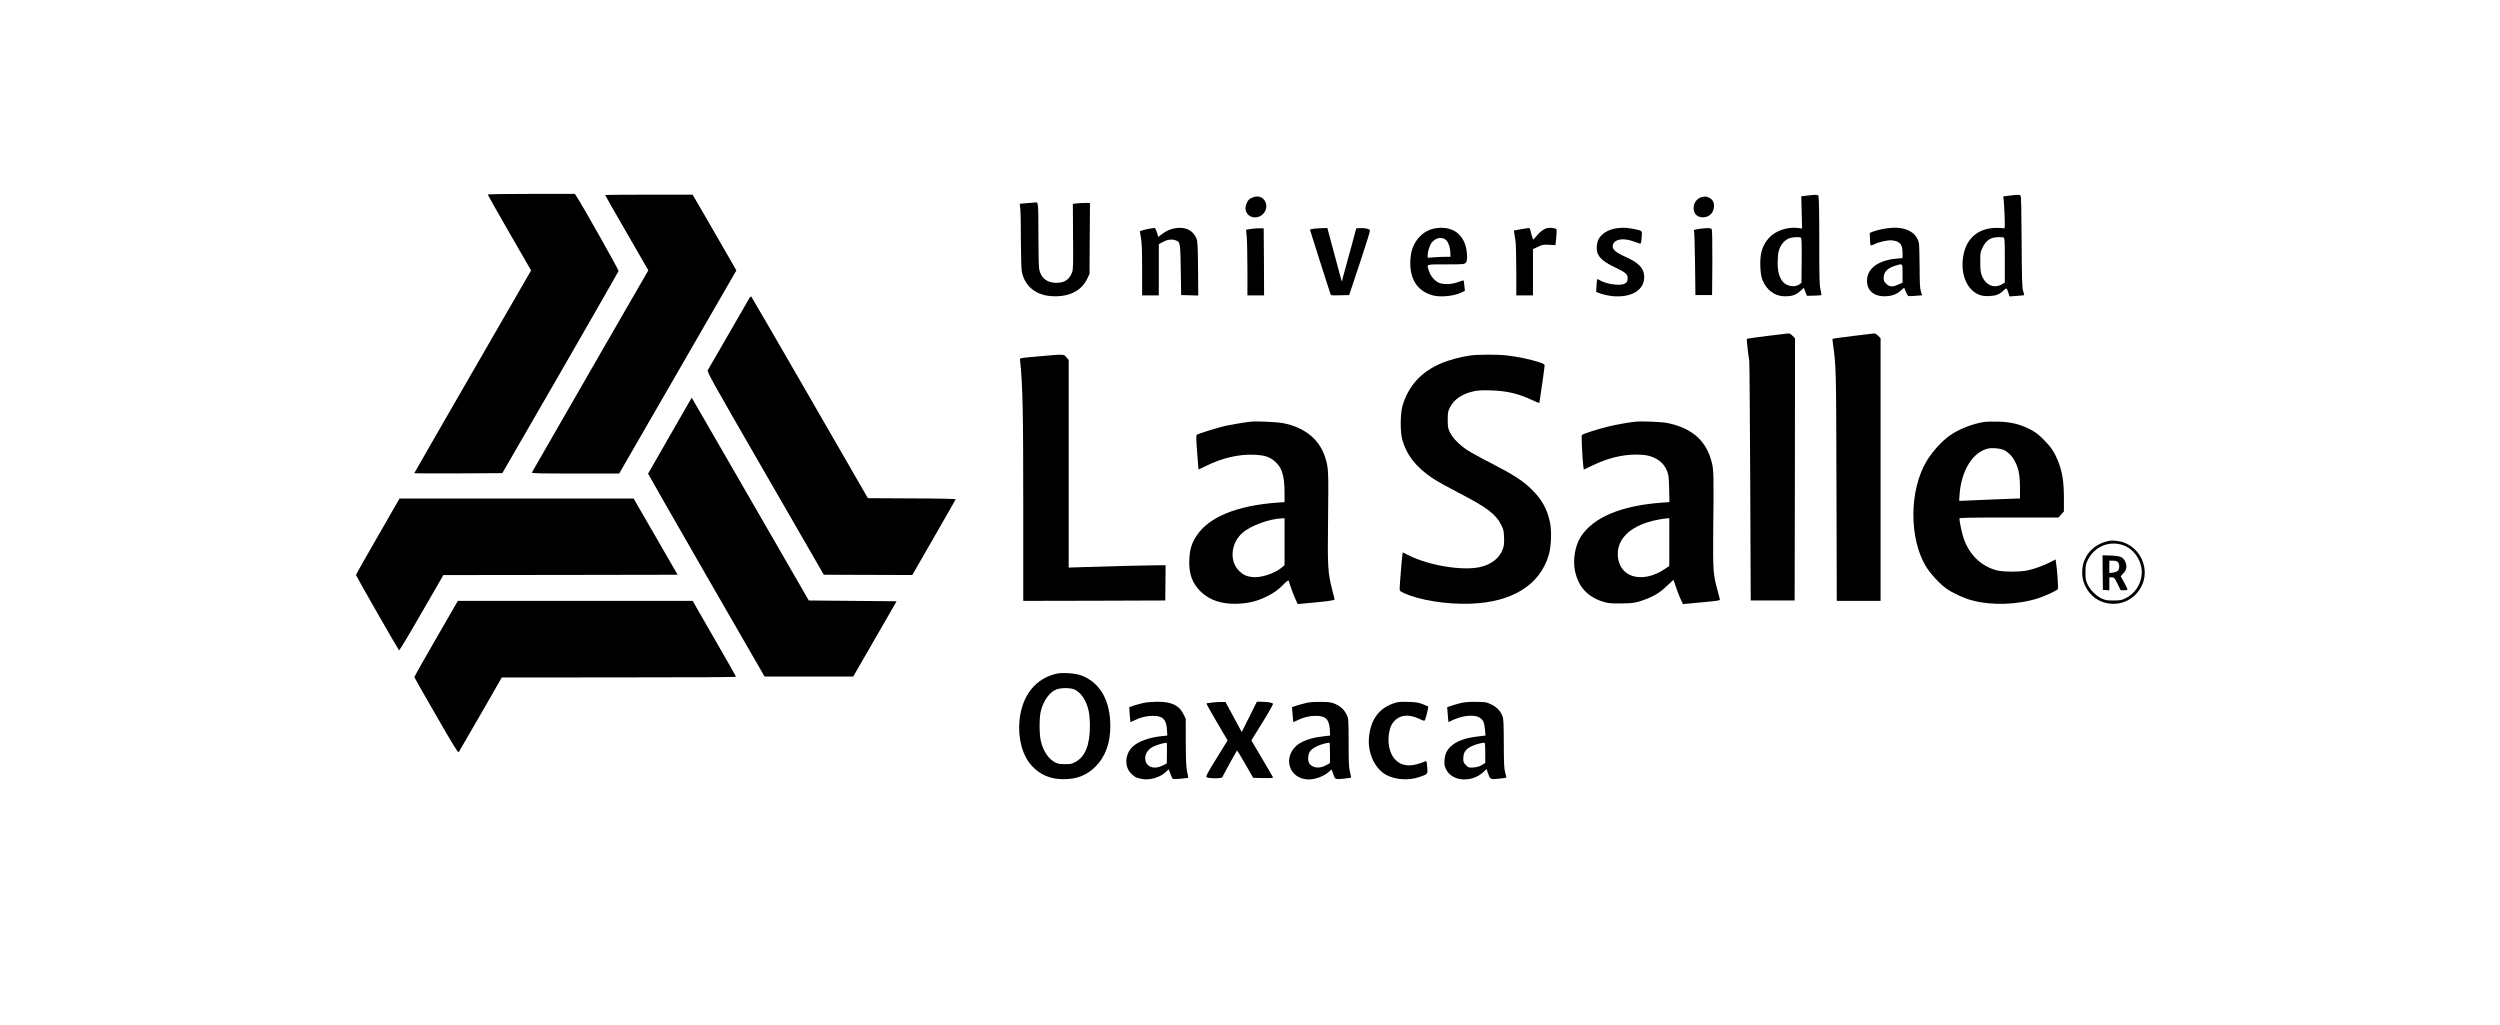 <?xml version="1.0" encoding="UTF-8"?>
<svg xmlns="http://www.w3.org/2000/svg" xmlns:xlink="http://www.w3.org/1999/xlink" width="200px" height="82px" viewBox="0 0 201 82" version="1.1">
<g id="surface1">
<path style=" stroke:none;fill-rule:nonzero;fill:rgb(0%,0%,0%);fill-opacity:1;" d="M 39.215 15.438 C 39.215 15.469 40 16.852 40.957 18.516 L 42.699 21.539 L 38.004 29.672 C 35.422 34.145 33.309 37.824 33.309 37.836 C 33.309 37.855 34.906 37.863 36.848 37.855 L 40.387 37.836 L 45.051 29.762 C 47.605 25.32 49.719 21.641 49.734 21.586 C 49.758 21.496 46.723 16.125 46.328 15.547 L 46.211 15.383 L 42.711 15.383 C 40.684 15.383 39.215 15.406 39.215 15.438 Z M 39.215 15.438 "/>
<path style=" stroke:none;fill-rule:nonzero;fill:rgb(0%,0%,0%);fill-opacity:1;" d="M 48.656 15.48 C 48.656 15.5 49.434 16.871 50.391 18.52 L 52.125 21.531 L 47.461 29.617 C 44.898 34.059 42.785 37.738 42.766 37.781 C 42.742 37.855 43.289 37.867 46.254 37.867 L 49.781 37.867 L 59.203 21.539 L 58.703 20.664 C 58.43 20.191 57.637 18.82 56.949 17.621 L 55.688 15.445 L 52.176 15.445 C 50.238 15.445 48.656 15.461 48.656 15.48 Z M 48.656 15.48 "/>
<path style=" stroke:none;fill-rule:nonzero;fill:rgb(0%,0%,0%);fill-opacity:1;" d="M 145.316 15.516 L 144.824 15.578 L 144.855 16.871 L 144.887 18.168 L 144.559 18.125 C 143.711 18.016 142.75 18.344 142.23 18.918 C 141.688 19.52 141.488 20.172 141.531 21.234 C 141.555 21.758 141.598 22.02 141.695 22.285 C 142.012 23.102 142.688 23.609 143.469 23.617 C 144.102 23.621 144.391 23.52 144.801 23.145 L 145.031 22.938 L 145.152 23.262 L 145.281 23.578 L 145.844 23.566 C 146.152 23.555 146.422 23.535 146.438 23.523 C 146.449 23.504 146.422 23.305 146.367 23.066 C 146.281 22.699 146.27 22.129 146.27 19.16 C 146.27 16.875 146.242 15.641 146.207 15.559 C 146.133 15.434 146.086 15.434 145.316 15.516 Z M 144.793 18.906 C 144.848 18.949 144.867 19.355 144.855 20.746 L 144.836 22.531 L 144.68 22.652 C 144.277 22.949 143.551 22.797 143.262 22.348 C 143 21.938 142.902 21.48 142.93 20.723 C 142.949 20.191 142.984 19.977 143.094 19.734 C 143.262 19.355 143.551 19.059 143.871 18.949 C 144.129 18.852 144.672 18.832 144.793 18.906 Z M 144.793 18.906 "/>
<path style=" stroke:none;fill-rule:nonzero;fill:rgb(0%,0%,0%);fill-opacity:1;" d="M 161.559 15.523 L 161.055 15.586 L 161.09 15.805 C 161.113 15.926 161.145 16.516 161.168 17.113 C 161.199 17.941 161.188 18.191 161.133 18.16 C 161.098 18.137 160.82 18.117 160.531 18.117 C 158.922 18.117 157.918 19.102 157.797 20.781 C 157.723 21.762 158.016 22.641 158.57 23.141 C 158.977 23.504 159.348 23.629 159.957 23.598 C 160.488 23.574 160.766 23.457 161.09 23.145 C 161.328 22.914 161.34 22.922 161.492 23.391 L 161.566 23.629 L 162.148 23.586 C 162.473 23.559 162.738 23.535 162.746 23.531 C 162.754 23.523 162.715 23.367 162.66 23.184 C 162.574 22.891 162.559 22.359 162.539 19.223 C 162.527 16.754 162.504 15.578 162.453 15.523 C 162.383 15.438 162.297 15.438 161.559 15.523 Z M 161.09 18.895 C 161.176 18.922 161.188 19.145 161.188 20.723 L 161.188 22.512 L 160.992 22.633 C 160.352 23.023 159.652 22.742 159.348 21.977 C 159.238 21.684 159.215 21.508 159.215 20.867 C 159.207 20.137 159.215 20.086 159.398 19.703 C 159.59 19.289 159.836 19.051 160.184 18.93 C 160.383 18.855 160.945 18.836 161.09 18.895 Z M 161.09 18.895 "/>
<path style=" stroke:none;fill-rule:nonzero;fill:rgb(0%,0%,0%);fill-opacity:1;" d="M 100.762 15.652 C 100.445 15.766 100.316 15.895 100.195 16.219 C 99.988 16.754 100.336 17.273 100.895 17.273 C 101.59 17.273 102.039 16.523 101.695 15.949 C 101.5 15.625 101.145 15.516 100.762 15.652 Z M 100.762 15.652 "/>
<path style=" stroke:none;fill-rule:nonzero;fill:rgb(0%,0%,0%);fill-opacity:1;" d="M 136.824 15.641 C 136.477 15.73 136.207 16.047 136.172 16.406 C 136.117 16.973 136.457 17.316 137.023 17.262 C 137.5 17.211 137.805 16.844 137.805 16.332 C 137.805 15.938 137.578 15.688 137.133 15.598 C 137.086 15.59 136.945 15.609 136.824 15.641 Z M 136.824 15.641 "/>
<path style=" stroke:none;fill-rule:nonzero;fill:rgb(0%,0%,0%);fill-opacity:1;" d="M 82.969 16.098 C 82.836 16.102 82.562 16.125 82.359 16.145 L 81.988 16.18 L 82.035 16.621 C 82.062 16.863 82.078 18.008 82.078 19.168 C 82.086 20.332 82.117 21.422 82.148 21.598 C 82.391 22.879 83.371 23.617 84.824 23.617 C 86.098 23.617 86.988 23.117 87.434 22.16 L 87.598 21.812 L 87.613 18.961 L 87.633 16.113 L 87.215 16.113 C 86.98 16.113 86.672 16.133 86.523 16.152 L 86.258 16.188 L 86.273 18.812 C 86.293 21.121 86.281 21.469 86.195 21.695 C 85.969 22.285 85.586 22.535 84.918 22.535 C 84.191 22.535 83.699 22.152 83.555 21.469 C 83.512 21.281 83.488 20.223 83.488 18.688 C 83.488 16.188 83.473 16.027 83.277 16.066 C 83.242 16.07 83.102 16.082 82.969 16.098 Z M 82.969 16.098 "/>
<path style=" stroke:none;fill-rule:nonzero;fill:rgb(0%,0%,0%);fill-opacity:1;" d="M 94.531 18.137 C 94.129 18.199 93.754 18.355 93.406 18.629 L 93.125 18.844 L 93.016 18.484 C 92.941 18.254 92.871 18.125 92.816 18.125 C 92.57 18.125 91.645 18.34 91.645 18.395 C 91.645 18.43 91.688 18.68 91.738 18.949 C 91.805 19.309 91.824 19.973 91.828 21.488 L 91.828 23.547 L 93.168 23.547 L 93.168 19.422 L 93.461 19.266 C 93.832 19.062 94.184 19.004 94.473 19.102 C 94.898 19.238 94.898 19.254 94.934 21.508 L 94.965 23.52 L 95.652 23.535 L 96.34 23.555 L 96.324 21.402 C 96.305 19.527 96.285 19.215 96.195 18.977 C 95.938 18.328 95.332 18.016 94.531 18.137 Z M 94.531 18.137 "/>
<path style=" stroke:none;fill-rule:nonzero;fill:rgb(0%,0%,0%);fill-opacity:1;" d="M 115.492 18.137 C 114.512 18.266 113.75 18.988 113.477 20.055 C 113.43 20.246 113.387 20.66 113.387 20.965 C 113.387 22.324 114.02 23.227 115.207 23.547 C 115.828 23.711 116.953 23.598 117.531 23.297 L 117.777 23.176 L 117.738 22.77 C 117.715 22.543 117.684 22.355 117.68 22.34 C 117.668 22.328 117.465 22.391 117.223 22.477 C 116.68 22.672 116.039 22.688 115.664 22.52 C 115.34 22.371 115.012 21.977 114.891 21.594 C 114.695 21.008 114.586 21.051 116.246 21.051 C 117.629 21.051 117.715 21.043 117.832 20.93 C 117.922 20.836 117.953 20.727 117.953 20.484 C 117.953 18.852 116.996 17.938 115.492 18.137 Z M 116.316 19.148 C 116.484 19.344 116.613 19.789 116.613 20.195 L 116.613 20.441 L 116.258 20.441 C 116.059 20.441 115.652 20.457 115.348 20.477 L 114.785 20.52 L 114.785 20.305 C 114.785 20.016 114.945 19.516 115.102 19.312 C 115.449 18.867 115.996 18.797 116.316 19.148 Z M 116.316 19.148 "/>
<path style=" stroke:none;fill-rule:nonzero;fill:rgb(0%,0%,0%);fill-opacity:1;" d="M 124.43 18.125 C 124.133 18.191 123.812 18.418 123.555 18.746 C 123.422 18.91 123.297 19.051 123.273 19.059 C 123.258 19.062 123.184 18.867 123.121 18.617 C 123.062 18.367 122.996 18.148 122.977 18.137 C 122.957 18.117 122.664 18.156 122.332 18.215 L 121.715 18.332 L 121.754 18.574 C 121.77 18.715 121.812 19.004 121.852 19.223 C 121.879 19.441 121.91 20.5 121.91 21.582 L 121.91 23.547 L 123.25 23.547 L 123.25 19.824 L 123.652 19.637 C 124.016 19.465 124.09 19.453 124.555 19.477 L 125.059 19.504 L 125.121 18.895 C 125.156 18.551 125.164 18.254 125.137 18.223 C 125.059 18.145 124.637 18.082 124.43 18.125 Z M 124.43 18.125 "/>
<path style=" stroke:none;fill-rule:nonzero;fill:rgb(0%,0%,0%);fill-opacity:1;" d="M 130.047 18.137 C 129.34 18.223 128.762 18.562 128.512 19.051 C 128.457 19.156 128.402 19.379 128.383 19.562 C 128.309 20.281 128.688 20.746 129.789 21.262 C 130.645 21.664 130.863 21.844 130.863 22.117 C 130.863 22.402 130.812 22.508 130.613 22.605 C 130.234 22.805 129.07 22.629 128.566 22.293 C 128.438 22.215 128.426 22.219 128.395 22.34 C 128.383 22.422 128.359 22.66 128.352 22.879 L 128.336 23.27 L 128.73 23.414 C 128.945 23.488 129.34 23.574 129.602 23.602 C 131.25 23.762 132.316 23.055 132.184 21.883 C 132.109 21.301 131.691 20.891 130.68 20.441 C 129.801 20.051 129.547 19.781 129.699 19.418 C 129.867 19.008 130.547 18.918 131.32 19.199 C 131.555 19.277 131.789 19.363 131.844 19.379 C 131.926 19.41 131.953 19.336 131.988 18.918 C 132.043 18.332 132.055 18.352 131.441 18.223 C 130.855 18.102 130.539 18.082 130.047 18.137 Z M 130.047 18.137 "/>
<path style=" stroke:none;fill-rule:nonzero;fill:rgb(0%,0%,0%);fill-opacity:1;" d="M 151.863 18.133 C 151.426 18.18 150.84 18.312 150.523 18.441 L 150.328 18.527 L 150.344 18.949 C 150.359 19.594 150.359 19.594 150.703 19.43 C 151.109 19.227 151.828 19.074 152.152 19.125 C 152.766 19.203 152.965 19.453 152.965 20.125 L 152.965 20.543 L 152.551 20.582 C 151.004 20.707 150.098 21.379 150.105 22.398 C 150.109 23.129 150.648 23.609 151.461 23.617 C 152.07 23.621 152.516 23.465 152.887 23.102 C 152.996 23 153.094 22.926 153.105 22.945 C 153.117 22.957 153.172 23.102 153.234 23.262 C 153.297 23.426 153.387 23.574 153.43 23.59 C 153.477 23.609 153.746 23.602 154.027 23.578 L 154.539 23.535 L 154.441 23.227 C 154.359 22.969 154.344 22.566 154.336 21.234 C 154.332 20.312 154.305 19.461 154.281 19.344 C 154.082 18.441 153.168 17.984 151.863 18.133 Z M 152.965 21.781 L 152.965 22.52 L 152.648 22.664 C 152.18 22.883 151.906 22.867 151.652 22.609 C 151.48 22.438 151.445 22.355 151.445 22.148 C 151.445 21.672 151.73 21.367 152.359 21.164 C 152.992 20.965 152.965 20.941 152.965 21.781 Z M 152.965 21.781 "/>
<path style=" stroke:none;fill-rule:nonzero;fill:rgb(0%,0%,0%);fill-opacity:1;" d="M 100.633 18.191 C 100.402 18.223 100.203 18.258 100.191 18.266 C 100.184 18.277 100.195 18.492 100.23 18.742 C 100.262 18.988 100.293 20.172 100.293 21.367 L 100.293 23.547 L 101.633 23.547 L 101.621 20.848 L 101.602 18.156 L 101.328 18.148 C 101.176 18.145 100.867 18.16 100.633 18.191 Z M 100.633 18.191 "/>
<path style=" stroke:none;fill-rule:nonzero;fill:rgb(0%,0%,0%);fill-opacity:1;" d="M 105.652 18.18 C 105.469 18.199 105.324 18.242 105.324 18.277 C 105.328 18.309 105.688 19.445 106.125 20.805 C 106.559 22.164 106.938 23.336 106.961 23.414 C 106.996 23.547 107.016 23.555 107.734 23.535 L 108.473 23.52 L 109.316 20.988 C 109.781 19.598 110.152 18.406 110.145 18.34 C 110.121 18.199 109.785 18.113 109.34 18.137 L 109.043 18.156 L 108.691 19.465 C 108.5 20.184 108.246 21.109 108.125 21.523 C 108.004 21.938 107.906 22.336 107.906 22.41 C 107.898 22.48 107.809 22.203 107.699 21.781 C 107.586 21.359 107.328 20.367 107.105 19.574 L 106.719 18.125 L 106.352 18.137 C 106.152 18.145 105.836 18.16 105.652 18.18 Z M 105.652 18.18 "/>
<path style=" stroke:none;fill-rule:nonzero;fill:rgb(0%,0%,0%);fill-opacity:1;" d="M 136.676 18.191 C 136.207 18.258 136.141 18.289 136.203 18.379 C 136.227 18.422 136.262 19.598 136.281 20.988 L 136.312 23.52 L 137.652 23.52 L 137.672 20.902 C 137.676 19.027 137.664 18.266 137.613 18.211 C 137.535 18.113 137.242 18.113 136.676 18.191 Z M 136.676 18.191 "/>
<path style=" stroke:none;fill-rule:nonzero;fill:rgb(0%,0%,0%);fill-opacity:1;" d="M 60.266 23.738 C 60.219 23.816 59.457 25.133 58.582 26.656 C 57.703 28.18 56.949 29.488 56.906 29.555 C 56.828 29.68 57.172 30.301 61.527 37.844 L 66.234 46.004 L 73.348 46.027 L 75.082 43.012 C 76.039 41.355 76.824 39.969 76.836 39.941 C 76.848 39.902 75.516 39.871 73.316 39.867 L 69.777 39.848 L 65.121 31.773 C 62.559 27.332 60.438 23.676 60.406 23.645 C 60.383 23.621 60.316 23.656 60.266 23.738 Z M 60.266 23.738 "/>
<path style=" stroke:none;fill-rule:nonzero;fill:rgb(0%,0%,0%);fill-opacity:1;" d="M 142.047 26.809 C 141.184 26.918 140.465 27.02 140.445 27.035 C 140.418 27.062 140.551 28.277 140.641 28.82 C 140.66 28.953 140.695 33.34 140.719 38.57 L 140.758 48.074 L 144.289 48.074 L 144.309 37.539 L 144.32 26.996 L 144.125 26.797 C 143.996 26.66 143.875 26.594 143.777 26.602 C 143.688 26.605 142.914 26.699 142.047 26.809 Z M 142.047 26.809 "/>
<path style=" stroke:none;fill-rule:nonzero;fill:rgb(0%,0%,0%);fill-opacity:1;" d="M 148.961 26.809 C 148.078 26.918 147.348 27.02 147.332 27.035 C 147.328 27.039 147.34 27.23 147.371 27.449 C 147.625 29.277 147.625 29.301 147.652 38.887 L 147.676 48.105 L 151.199 48.105 L 151.199 26.984 L 151 26.789 C 150.891 26.68 150.742 26.594 150.684 26.602 C 150.617 26.605 149.844 26.699 148.961 26.809 Z M 148.961 26.809 "/>
<path style=" stroke:none;fill-rule:nonzero;fill:rgb(0%,0%,0%);fill-opacity:1;" d="M 83.488 28.449 C 82.066 28.57 81.996 28.582 82.008 28.695 C 82.227 30.738 82.27 32.715 82.27 40.75 L 82.27 48.105 L 87.98 48.094 L 93.688 48.074 L 93.703 46.656 L 93.715 45.242 L 93.066 45.242 C 92.383 45.242 88.711 45.332 86.945 45.395 L 85.922 45.43 L 85.922 28.734 L 85.734 28.516 C 85.508 28.258 85.605 28.258 83.488 28.449 Z M 83.488 28.449 "/>
<path style=" stroke:none;fill-rule:nonzero;fill:rgb(0%,0%,0%);fill-opacity:1;" d="M 118.207 28.375 C 117.527 28.461 116.461 28.746 115.844 29.016 C 114.238 29.707 113.223 30.844 112.758 32.434 C 112.582 33.059 112.57 34.516 112.738 35.121 C 113.086 36.387 113.855 37.363 115.211 38.266 C 115.527 38.477 116.461 38.996 117.27 39.414 C 119.547 40.59 120.266 41.129 120.699 42 C 120.883 42.363 120.906 42.473 120.926 43.016 C 120.941 43.527 120.926 43.68 120.812 43.973 C 120.547 44.688 119.875 45.199 118.957 45.395 C 117.52 45.699 114.871 45.254 113.25 44.441 L 112.781 44.207 L 112.754 44.406 C 112.711 44.668 112.531 46.863 112.531 47.117 C 112.531 47.309 112.559 47.332 112.918 47.496 C 114.148 48.055 116.32 48.398 118.219 48.332 C 121.586 48.219 123.836 46.812 124.527 44.383 C 124.719 43.73 124.762 42.512 124.625 41.828 C 124.395 40.707 123.957 39.922 123.098 39.098 C 122.41 38.43 121.645 37.941 119.895 37.039 C 119.09 36.633 118.215 36.145 117.934 35.961 C 117.305 35.539 116.777 34.992 116.562 34.535 C 116.418 34.219 116.398 34.109 116.398 33.543 C 116.398 32.969 116.418 32.863 116.57 32.559 C 116.887 31.914 117.574 31.445 118.508 31.25 C 118.852 31.176 119.176 31.16 119.902 31.184 C 121.191 31.23 122.043 31.434 123.207 31.969 C 123.5 32.109 123.75 32.207 123.762 32.195 C 123.781 32.164 124.184 29.367 124.188 29.184 C 124.195 29.086 124.098 29.031 123.684 28.898 C 123.066 28.691 121.918 28.453 121.105 28.367 C 120.406 28.289 118.84 28.293 118.207 28.375 Z M 118.207 28.375 "/>
<path style=" stroke:none;fill-rule:nonzero;fill:rgb(0%,0%,0%);fill-opacity:1;" d="M 53.867 34.805 C 52.906 36.473 52.113 37.855 52.105 37.879 C 52.102 37.898 54.207 41.578 56.785 46.059 L 61.473 54.191 L 68.598 54.191 L 70.344 51.164 L 72.086 48.137 L 68.562 48.105 L 65.027 48.074 L 60.492 40.215 C 57.996 35.887 55.875 32.219 55.785 32.062 L 55.613 31.77 Z M 53.867 34.805 "/>
<path style=" stroke:none;fill-rule:nonzero;fill:rgb(0%,0%,0%);fill-opacity:1;" d="M 100.535 33.699 C 99.848 33.785 98.965 33.938 98.422 34.059 C 97.801 34.207 96.371 34.656 96.227 34.75 C 96.164 34.789 96.164 35.051 96.25 36.168 C 96.305 36.918 96.352 37.539 96.359 37.543 C 96.359 37.543 96.641 37.418 96.973 37.254 C 98.27 36.613 99.562 36.312 100.805 36.355 C 101.695 36.395 102.09 36.52 102.539 36.93 C 103.09 37.422 103.277 38.074 103.277 39.477 L 103.277 40.164 L 102.688 40.207 C 99.473 40.438 97.211 41.355 96.227 42.836 C 95.812 43.449 95.66 43.941 95.621 44.785 C 95.566 45.91 95.855 46.703 96.555 47.375 C 97.285 48.074 98.27 48.391 99.555 48.332 C 100.398 48.293 101.043 48.137 101.742 47.801 C 102.395 47.488 102.734 47.25 103.199 46.777 C 103.434 46.539 103.594 46.422 103.605 46.473 C 103.625 46.516 103.691 46.738 103.77 46.977 C 103.844 47.211 104 47.617 104.117 47.879 L 104.332 48.359 L 104.824 48.316 C 106.699 48.152 107.328 48.066 107.301 47.984 C 107.289 47.934 107.203 47.582 107.105 47.195 C 106.754 45.812 106.73 45.41 106.777 41.434 C 106.82 37.574 106.816 37.395 106.523 36.508 C 106.055 35.094 104.879 34.152 103.156 33.816 C 102.656 33.719 100.992 33.645 100.535 33.699 Z M 103.277 43.348 L 103.277 45.234 L 103.051 45.426 C 102.453 45.918 101.363 46.27 100.676 46.191 C 100.23 46.137 99.988 46.027 99.664 45.734 C 98.82 44.953 98.934 43.48 99.902 42.629 C 100.555 42.055 102.07 41.504 103.082 41.469 L 103.277 41.461 Z M 103.277 43.348 "/>
<path style=" stroke:none;fill-rule:nonzero;fill:rgb(0%,0%,0%);fill-opacity:1;" d="M 131.5 33.699 C 130.879 33.766 129.938 33.934 129.262 34.098 C 128.48 34.285 127.281 34.676 127.184 34.766 C 127.129 34.816 127.227 36.785 127.305 37.332 L 127.336 37.551 L 128.078 37.199 C 129.254 36.633 130.418 36.344 131.539 36.344 C 132.273 36.344 132.676 36.426 133.133 36.668 C 133.566 36.895 133.859 37.227 134.039 37.68 C 134.156 37.973 134.176 38.172 134.199 39.094 L 134.223 40.164 L 133.621 40.207 C 130.332 40.445 128.086 41.395 127.086 42.961 C 126.637 43.676 126.449 44.789 126.625 45.676 C 126.879 46.93 127.598 47.746 128.809 48.148 C 129.266 48.293 129.395 48.312 130.254 48.312 C 131.277 48.316 131.648 48.25 132.465 47.918 C 133.109 47.652 133.523 47.387 134.051 46.875 C 134.32 46.617 134.547 46.41 134.551 46.418 C 134.559 46.422 134.637 46.66 134.73 46.949 C 134.82 47.234 134.992 47.668 135.102 47.918 L 135.309 48.367 L 135.66 48.332 C 135.848 48.312 136.523 48.246 137.152 48.191 C 138.254 48.086 138.297 48.074 138.273 47.961 C 138.254 47.887 138.176 47.57 138.086 47.25 C 137.738 45.977 137.719 45.648 137.742 42.621 C 137.793 38.016 137.785 37.617 137.629 36.984 C 137.207 35.254 136.066 34.23 134.113 33.816 C 133.645 33.711 132.035 33.645 131.5 33.699 Z M 134.211 43.383 L 134.211 45.301 L 133.766 45.594 C 132.684 46.301 131.473 46.398 130.734 45.832 C 129.953 45.234 129.84 43.914 130.492 43.047 C 131.043 42.309 132.023 41.809 133.395 41.562 C 133.656 41.512 133.949 41.469 134.047 41.469 L 134.211 41.461 Z M 134.211 43.383 "/>
<path style=" stroke:none;fill-rule:nonzero;fill:rgb(0%,0%,0%);fill-opacity:1;" d="M 159.512 33.723 C 158.605 33.863 157.527 34.285 156.816 34.773 C 156.168 35.211 155.367 36.09 154.902 36.863 C 153.508 39.184 153.477 43.055 154.836 45.32 C 155.184 45.898 155.945 46.727 156.473 47.105 C 156.992 47.477 157.879 47.887 158.555 48.066 C 160.152 48.496 162.254 48.422 163.891 47.887 C 164.434 47.711 165.348 47.289 165.445 47.168 C 165.504 47.102 165.402 45.617 165.297 44.961 L 165.266 44.773 L 164.871 44.98 C 164.379 45.242 163.617 45.52 163.051 45.648 C 162.43 45.789 161.043 45.789 160.516 45.645 C 159.258 45.301 158.32 44.383 157.867 43.047 C 157.742 42.664 157.535 41.707 157.535 41.477 C 157.535 41.422 158.367 41.402 161.516 41.402 L 165.5 41.402 L 165.719 41.16 L 165.938 40.914 L 165.938 39.891 C 165.938 38.488 165.809 37.711 165.445 36.812 C 165.168 36.133 164.902 35.734 164.324 35.156 C 163.879 34.707 163.672 34.547 163.211 34.309 C 162.41 33.902 161.668 33.719 160.668 33.695 C 160.238 33.684 159.715 33.695 159.512 33.723 Z M 161.059 35.953 C 161.43 36.113 161.766 36.441 161.992 36.875 C 162.301 37.465 162.406 38 162.406 39.02 L 162.406 39.879 L 162.117 39.879 C 161.953 39.879 160.926 39.922 159.816 39.969 C 158.715 40.02 157.742 40.062 157.66 40.062 L 157.516 40.062 L 157.551 39.527 C 157.691 37.613 158.637 36.113 159.859 35.855 C 160.188 35.789 160.781 35.84 161.059 35.953 Z M 161.059 35.953 "/>
<path style=" stroke:none;fill-rule:nonzero;fill:rgb(0%,0%,0%);fill-opacity:1;" d="M 30.375 42.918 C 29.406 44.59 28.621 45.984 28.621 46.027 C 28.621 46.094 31.988 51.98 32.086 52.086 C 32.109 52.109 32.926 50.762 33.887 49.078 L 35.648 46.031 L 45.066 46.02 L 54.48 46.004 L 52.711 42.938 L 50.945 39.879 L 32.121 39.879 Z M 30.375 42.918 "/>
<path style=" stroke:none;fill-rule:nonzero;fill:rgb(0%,0%,0%);fill-opacity:1;" d="M 169.652 43.266 C 168.676 43.426 167.902 44.016 167.574 44.875 C 167.375 45.387 167.352 46.09 167.52 46.574 C 167.902 47.727 168.895 48.402 170.086 48.336 C 171.551 48.25 172.652 46.863 172.402 45.418 C 172.246 44.48 171.594 43.699 170.719 43.395 C 170.441 43.297 169.883 43.23 169.652 43.266 Z M 170.691 43.625 C 171.625 43.949 172.277 44.98 172.191 45.984 C 172.117 46.812 171.625 47.539 170.883 47.902 C 170.57 48.055 170.469 48.074 169.926 48.074 C 169.391 48.074 169.273 48.055 168.969 47.91 C 168.52 47.703 168.082 47.258 167.848 46.793 C 167.691 46.465 167.672 46.367 167.672 45.82 C 167.672 45.289 167.691 45.168 167.836 44.863 C 168.355 43.754 169.555 43.238 170.691 43.625 Z M 170.691 43.625 "/>
<path style=" stroke:none;fill-rule:nonzero;fill:rgb(0%,0%,0%);fill-opacity:1;" d="M 169.055 45.824 L 169.074 47.223 L 169.336 47.238 L 169.59 47.258 L 169.59 46.215 L 169.793 46.215 C 169.98 46.215 170.004 46.242 170.25 46.734 L 170.504 47.25 L 170.777 47.25 C 170.953 47.25 171.051 47.227 171.051 47.172 C 171.051 47.137 170.93 46.887 170.777 46.617 C 170.625 46.355 170.504 46.129 170.504 46.125 C 170.504 46.113 170.594 46.016 170.707 45.898 C 170.98 45.633 171.035 45.328 170.875 44.973 C 170.707 44.578 170.5 44.492 169.695 44.461 L 169.043 44.438 Z M 170.273 44.98 C 170.426 45.121 170.426 45.551 170.262 45.699 C 170.199 45.754 170.016 45.82 169.863 45.832 L 169.59 45.867 L 169.59 44.875 L 169.879 44.875 C 170.055 44.875 170.199 44.91 170.273 44.98 Z M 170.273 44.98 "/>
<path style=" stroke:none;fill-rule:nonzero;fill:rgb(0%,0%,0%);fill-opacity:1;" d="M 35.059 51.141 C 34.094 52.816 33.309 54.199 33.309 54.23 C 33.309 54.254 34.094 55.641 35.062 57.312 C 36.426 59.684 36.824 60.336 36.879 60.27 C 36.906 60.219 37.707 58.848 38.645 57.223 L 40.344 54.266 L 49.77 54.258 C 55.926 54.258 59.195 54.242 59.176 54.199 C 59.172 54.168 58.379 52.785 57.422 51.121 L 55.688 48.105 L 36.812 48.105 Z M 35.059 51.141 "/>
<path style=" stroke:none;fill-rule:nonzero;fill:rgb(0%,0%,0%);fill-opacity:1;" d="M 84.977 53.953 C 83.277 54.32 82.176 55.699 81.969 57.691 C 81.824 59.133 82.195 60.535 82.945 61.352 C 83.602 62.078 84.441 62.438 85.465 62.441 C 86.574 62.449 87.379 62.133 88.09 61.418 C 88.863 60.645 89.27 59.535 89.27 58.191 C 89.27 56.094 88.441 54.656 86.91 54.09 C 86.457 53.926 85.434 53.852 84.977 53.953 Z M 86.383 55.227 C 86.926 55.477 87.352 56.125 87.535 56.977 C 87.586 57.207 87.629 57.727 87.629 58.141 C 87.629 59.695 87.262 60.613 86.465 61.055 C 86.172 61.211 86.082 61.238 85.617 61.23 C 85.203 61.23 85.051 61.207 84.844 61.098 C 84.301 60.816 83.883 60.195 83.688 59.395 C 83.547 58.816 83.547 57.477 83.688 56.941 C 83.914 56.082 84.41 55.41 84.961 55.215 C 85.336 55.082 86.074 55.09 86.383 55.227 Z M 86.383 55.227 "/>
<path style=" stroke:none;fill-rule:nonzero;fill:rgb(0%,0%,0%);fill-opacity:1;" d="M 91.949 56.309 C 91.73 56.355 91.383 56.453 91.172 56.52 L 90.793 56.648 L 90.828 57.234 C 90.855 57.562 90.879 57.832 90.883 57.844 C 90.898 57.855 91.035 57.793 91.203 57.715 C 91.664 57.477 92.176 57.348 92.688 57.348 C 93.484 57.344 93.777 57.629 93.824 58.465 L 93.852 58.934 L 93.438 58.977 C 92.34 59.09 91.492 59.402 91.023 59.871 C 90.43 60.469 90.398 61.469 90.957 62.004 C 91.242 62.285 91.348 62.332 91.781 62.418 C 92.406 62.555 93.266 62.309 93.734 61.859 L 93.965 61.645 L 94.027 61.805 C 94.168 62.191 94.227 62.34 94.27 62.395 C 94.301 62.438 94.516 62.441 94.918 62.406 C 95.246 62.375 95.52 62.34 95.531 62.332 C 95.543 62.32 95.508 62.102 95.445 61.84 C 95.367 61.457 95.344 60.988 95.336 59.469 L 95.332 57.582 L 95.16 57.234 C 94.801 56.496 94.184 56.203 93.023 56.215 C 92.652 56.223 92.168 56.258 91.949 56.309 Z M 93.824 60.336 L 93.809 61.176 L 93.48 61.34 C 92.734 61.719 92.074 61.43 92.074 60.738 C 92.074 60.391 92.297 60.062 92.664 59.852 C 92.914 59.715 93.484 59.535 93.797 59.508 C 93.82 59.5 93.832 59.879 93.824 60.336 Z M 93.824 60.336 "/>
<path style=" stroke:none;fill-rule:nonzero;fill:rgb(0%,0%,0%);fill-opacity:1;" d="M 97.492 56.277 C 97.242 56.309 97.016 56.336 96.992 56.344 C 96.973 56.355 97.348 57.027 97.828 57.844 L 98.699 59.324 L 97.816 60.754 C 97.082 61.938 96.945 62.199 97.004 62.273 C 97.102 62.387 98.188 62.406 98.266 62.289 C 98.289 62.246 98.562 61.75 98.867 61.176 C 99.172 60.609 99.441 60.141 99.465 60.141 C 99.484 60.141 99.781 60.633 100.129 61.238 L 100.754 62.332 L 101.566 62.352 C 102.207 62.363 102.371 62.352 102.344 62.289 C 102.332 62.246 101.93 61.559 101.461 60.766 L 100.609 59.324 L 101.488 57.902 C 101.973 57.125 102.355 56.441 102.352 56.391 C 102.332 56.293 101.961 56.223 101.391 56.215 L 101.055 56.211 L 100.445 57.43 L 99.836 58.652 L 98.531 56.238 L 98.242 56.234 C 98.082 56.227 97.742 56.246 97.492 56.277 Z M 97.492 56.277 "/>
<path style=" stroke:none;fill-rule:nonzero;fill:rgb(0%,0%,0%);fill-opacity:1;" d="M 105.043 56.309 C 104.824 56.355 104.477 56.453 104.262 56.52 L 103.879 56.648 L 103.922 57.234 C 103.945 57.562 103.973 57.832 103.977 57.844 C 103.988 57.855 104.129 57.793 104.293 57.715 C 104.758 57.477 105.27 57.348 105.781 57.348 C 106.578 57.344 106.871 57.629 106.918 58.465 L 106.941 58.934 L 106.375 59 C 105.629 59.09 105.16 59.215 104.695 59.445 C 103.156 60.195 103.352 62.219 104.988 62.449 C 105.574 62.535 106.457 62.234 106.883 61.809 C 107.07 61.625 107.066 61.625 107.176 61.969 C 107.328 62.469 107.328 62.469 108.02 62.402 C 108.355 62.371 108.637 62.328 108.637 62.297 C 108.637 62.273 108.586 62.066 108.531 61.832 C 108.445 61.492 108.43 61.086 108.43 59.5 C 108.422 57.684 108.418 57.566 108.293 57.301 C 108.098 56.887 107.824 56.613 107.406 56.418 C 107.051 56.258 106.961 56.238 106.23 56.227 C 105.711 56.223 105.305 56.246 105.043 56.309 Z M 106.93 60.324 L 106.93 61.141 L 106.652 61.305 C 106.098 61.625 105.469 61.555 105.25 61.133 C 105.121 60.883 105.164 60.434 105.336 60.188 C 105.543 59.895 106.277 59.566 106.887 59.508 C 106.91 59.5 106.93 59.871 106.93 60.324 Z M 106.93 60.324 "/>
<path style=" stroke:none;fill-rule:nonzero;fill:rgb(0%,0%,0%);fill-opacity:1;" d="M 112.035 56.348 C 110.82 56.77 110.172 57.703 110.059 59.164 C 109.969 60.402 110.578 61.652 111.496 62.121 C 112.223 62.492 113.25 62.555 114.086 62.277 C 114.805 62.039 114.797 62.047 114.75 61.457 C 114.711 61.027 114.695 60.961 114.609 61 C 113.555 61.449 112.832 61.445 112.289 60.973 C 111.777 60.543 111.535 59.672 111.668 58.801 C 111.754 58.246 111.898 57.945 112.215 57.66 C 112.672 57.246 113.371 57.227 114.148 57.605 C 114.383 57.727 114.523 57.762 114.547 57.719 C 114.629 57.598 114.863 56.637 114.828 56.598 C 114.809 56.582 114.609 56.496 114.379 56.406 C 114.035 56.277 113.828 56.246 113.203 56.227 C 112.527 56.211 112.398 56.223 112.035 56.348 Z M 112.035 56.348 "/>
<path style=" stroke:none;fill-rule:nonzero;fill:rgb(0%,0%,0%);fill-opacity:1;" d="M 117.531 56.301 C 117.32 56.348 116.965 56.445 116.746 56.52 L 116.355 56.648 L 116.398 57.238 C 116.422 57.562 116.449 57.832 116.461 57.844 C 116.473 57.855 116.547 57.824 116.625 57.77 C 116.699 57.719 116.984 57.605 117.254 57.512 C 117.914 57.293 118.617 57.277 118.945 57.484 C 119.25 57.672 119.34 57.871 119.391 58.445 L 119.434 58.934 L 118.805 59.008 C 117.793 59.129 117.125 59.371 116.668 59.785 C 116.32 60.102 116.176 60.426 116.137 60.934 C 116.121 61.316 116.133 61.395 116.289 61.695 C 116.785 62.633 118.328 62.73 119.254 61.875 L 119.523 61.625 L 119.621 61.926 C 119.805 62.469 119.797 62.469 120.504 62.402 C 120.844 62.371 121.117 62.328 121.117 62.297 C 121.117 62.273 121.07 62.09 121.016 61.895 C 120.93 61.598 120.91 61.23 120.906 59.59 C 120.898 57.922 120.887 57.605 120.797 57.379 C 120.633 56.945 120.359 56.66 119.914 56.441 C 119.523 56.246 119.473 56.238 118.715 56.227 C 118.203 56.215 117.781 56.246 117.531 56.301 Z M 119.414 60.324 L 119.414 61.141 L 119.129 61.309 C 118.922 61.43 118.73 61.48 118.457 61.5 C 118.086 61.523 118.066 61.516 117.859 61.309 C 117.672 61.121 117.648 61.059 117.648 60.785 C 117.648 60.406 117.758 60.172 118.027 59.961 C 118.324 59.742 118.879 59.547 119.34 59.508 C 119.395 59.5 119.414 59.699 119.414 60.324 Z M 119.414 60.324 "/>
</g>
</svg>
